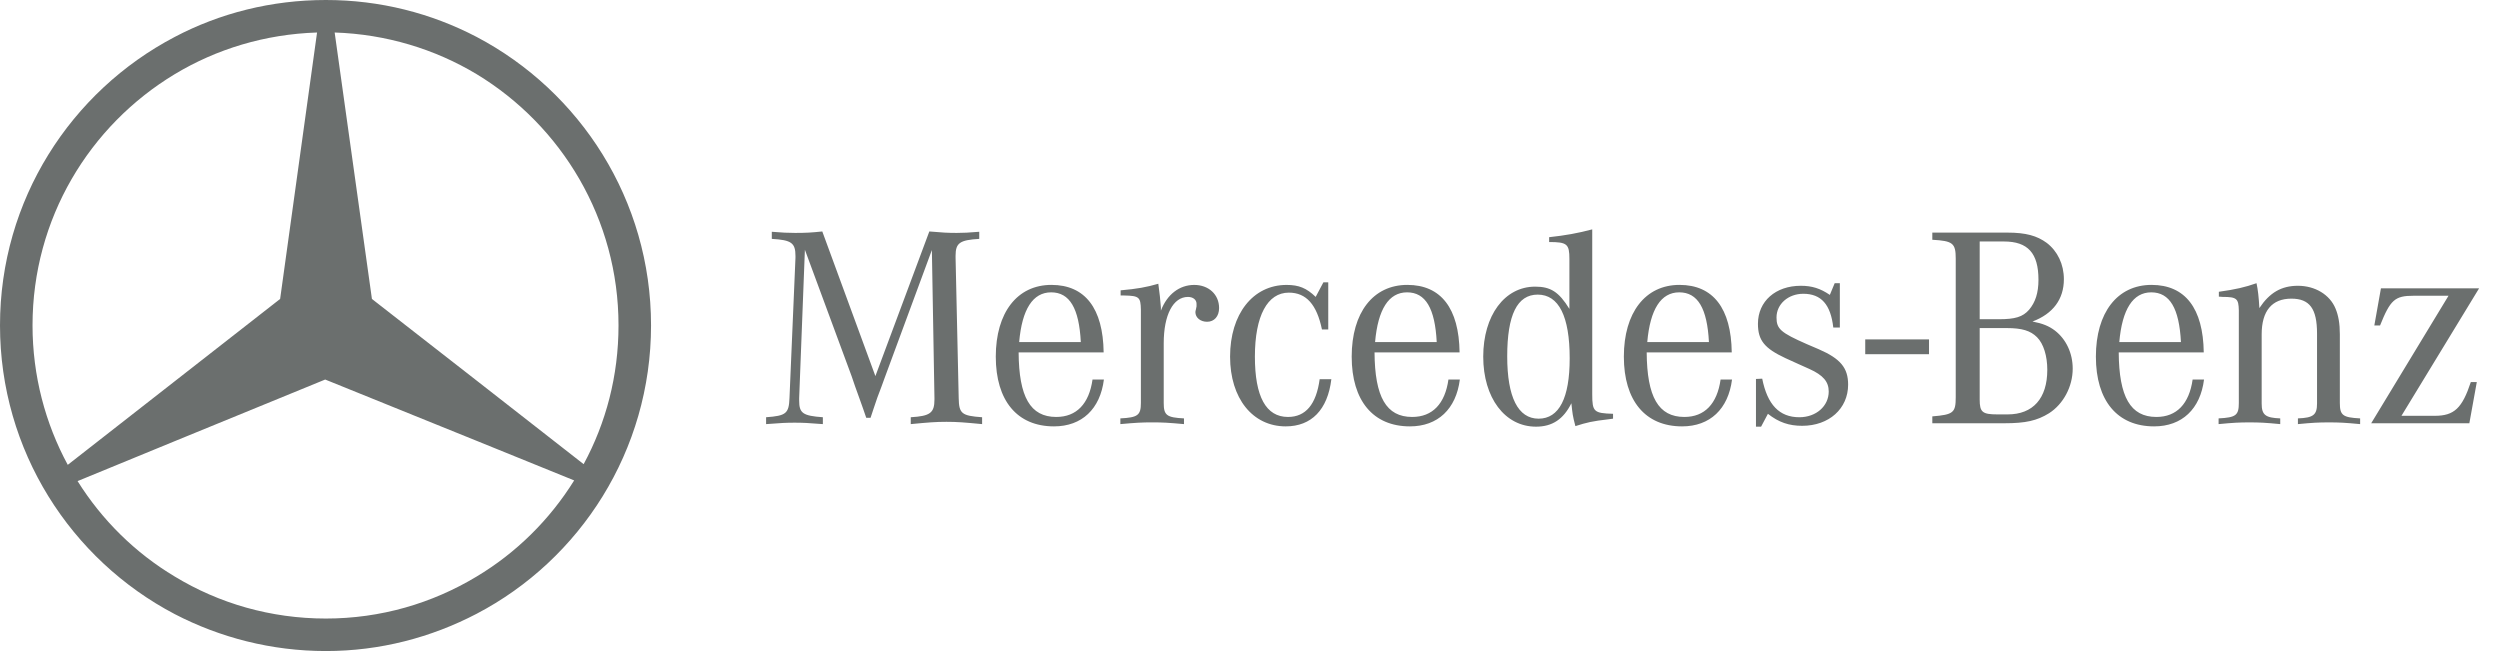 <svg xmlns="http://www.w3.org/2000/svg" width="96" height="25" viewBox="0 0 96 25" fill="none">
  <g clip-path="url(#clip0_0_842)">
    <path fill-rule="evenodd" clip-rule="evenodd" d="M18.301 1.417C22.281 3.51 25 7.683 25 12.494C25 17.304 22.281 21.49 18.301 23.57V22.14C19.823 21.23 21.111 19.956 22.048 18.448L18.301 16.927V14.613L22.412 17.824C23.27 16.238 23.751 14.431 23.751 12.493C23.751 8.411 21.566 4.823 18.301 2.847V1.417ZM12.513 0C14.594 0 16.558 0.507 18.301 1.417V2.847C16.701 1.885 14.828 1.313 12.851 1.248L14.282 11.48L18.301 14.613V16.927L12.487 14.574L6.712 16.94V14.639L10.757 11.479L12.175 1.248C10.171 1.313 8.312 1.885 6.712 2.847V1.417C8.442 0.507 10.419 0 12.513 0ZM18.301 23.57C16.558 24.48 14.594 25 12.513 25C10.419 25 8.442 24.48 6.712 23.583V22.14C8.403 23.167 10.393 23.752 12.513 23.752C14.62 23.752 16.598 23.167 18.301 22.14V23.57ZM6.712 23.583C2.718 21.49 0 17.304 0 12.494C0 7.683 2.718 3.51 6.712 1.417V2.847C3.434 4.823 1.249 8.398 1.249 12.494C1.249 14.431 1.743 16.264 2.602 17.85L6.712 14.639V16.94L2.979 18.474C3.915 19.969 5.19 21.23 6.712 22.14V23.583Z" fill="#6B6F6E"/>
    <path d="M61.142 8.808C60.594 8.954 60.1 9.042 59.487 9.108V9.294C60.177 9.294 60.265 9.371 60.265 9.942V11.862C59.859 11.204 59.541 11.007 58.95 11.007C57.777 11.007 56.956 12.115 56.956 13.695C56.956 15.276 57.788 16.384 58.983 16.384C59.608 16.384 60.035 16.1 60.341 15.485C60.386 15.902 60.386 15.946 60.495 16.363C60.944 16.22 61.13 16.175 61.777 16.099L61.941 16.077V15.89C61.207 15.868 61.142 15.813 61.142 15.144V8.808ZM31.576 8.888C31.16 8.932 30.94 8.944 30.535 8.944C30.228 8.944 30.064 8.933 29.637 8.9V9.173C30.393 9.217 30.546 9.327 30.546 9.832V9.899L30.316 15.287C30.294 15.88 30.185 15.967 29.418 16.022V16.286C29.988 16.241 30.206 16.231 30.513 16.231C30.82 16.231 31.039 16.241 31.598 16.286V16.022C30.831 15.967 30.688 15.868 30.688 15.385V15.287L30.908 9.591L32.705 14.453L32.836 14.837L32.99 15.264L33.143 15.693L33.264 16.044H33.429L33.549 15.682L33.691 15.264L33.844 14.859L33.976 14.496L35.784 9.602L35.883 15.287V15.341C35.883 15.857 35.718 15.978 34.973 16.022V16.286C35.663 16.22 35.926 16.198 36.343 16.198C36.759 16.198 37.022 16.22 37.713 16.286V16.022C36.924 15.967 36.825 15.88 36.814 15.287L36.694 9.899V9.821C36.694 9.327 36.858 9.217 37.603 9.173V8.9C37.187 8.933 37.011 8.944 36.738 8.944C36.409 8.944 36.179 8.932 35.686 8.888L33.615 14.442L31.576 8.888ZM74.201 8.932V9.207C74.99 9.251 75.1 9.338 75.1 9.931V15.254C75.1 15.846 75.012 15.923 74.201 15.989V16.253H76.974C77.784 16.253 78.222 16.154 78.683 15.869C79.231 15.518 79.592 14.848 79.592 14.156C79.592 13.564 79.34 13.027 78.913 12.697C78.682 12.521 78.441 12.422 78.047 12.346C78.836 12.05 79.253 11.489 79.253 10.722C79.253 10.151 79.011 9.645 78.595 9.327C78.222 9.053 77.795 8.932 77.083 8.932L74.201 8.932ZM76.02 9.273H76.951C77.872 9.273 78.277 9.722 78.277 10.743C78.277 11.248 78.157 11.61 77.916 11.895C77.675 12.17 77.379 12.258 76.765 12.258H76.02V9.273ZM50.818 10.842L50.522 11.401C50.171 11.061 49.876 10.941 49.405 10.941C48.112 10.941 47.235 12.06 47.235 13.695C47.235 15.297 48.101 16.373 49.372 16.373C50.358 16.373 50.982 15.736 51.124 14.562H50.675C50.544 15.528 50.138 16.011 49.459 16.011C48.615 16.011 48.188 15.232 48.188 13.695C48.188 12.126 48.671 11.237 49.492 11.237C50.161 11.237 50.566 11.698 50.763 12.652H51.005V10.842L50.818 10.842ZM70.452 10.875L70.266 11.324C69.894 11.072 69.576 10.974 69.149 10.974C68.185 10.974 67.505 11.566 67.505 12.434C67.505 13.07 67.758 13.377 68.557 13.751L69.061 13.98L69.478 14.167C70.014 14.408 70.223 14.661 70.223 15.034C70.223 15.594 69.741 16.022 69.094 16.022C68.327 16.022 67.867 15.539 67.669 14.541L67.429 14.552V16.384H67.626L67.888 15.89C68.305 16.22 68.699 16.351 69.204 16.351C70.234 16.351 70.968 15.693 70.968 14.771C70.968 14.124 70.672 13.772 69.839 13.41L69.379 13.213C68.381 12.774 68.218 12.631 68.218 12.192C68.218 11.676 68.667 11.281 69.247 11.281C69.938 11.281 70.299 11.699 70.398 12.576H70.65V10.875H70.452ZM86.65 10.875C86.213 11.029 85.84 11.116 85.204 11.204V11.391C85.259 11.391 85.314 11.401 85.347 11.401C85.895 11.401 85.96 11.468 85.971 11.918V12.082V15.473C85.971 15.945 85.862 16.033 85.194 16.066V16.286C85.764 16.231 85.993 16.22 86.376 16.22C86.771 16.22 86.991 16.231 87.561 16.286V16.066C86.991 16.044 86.848 15.934 86.848 15.496V12.839C86.848 11.939 87.243 11.468 87.988 11.468C88.689 11.468 88.974 11.851 88.974 12.806V15.496C88.974 15.934 88.831 16.044 88.24 16.066V16.286C88.809 16.231 89.028 16.22 89.434 16.22C89.828 16.22 90.048 16.231 90.629 16.286V16.066C89.96 16.033 89.85 15.945 89.85 15.473V12.839C89.85 12.422 89.795 12.115 89.685 11.851C89.466 11.314 88.897 10.974 88.24 10.974C87.605 10.974 87.154 11.237 86.76 11.83C86.737 11.413 86.705 11.127 86.65 10.875V10.875ZM44.479 10.896C44.029 11.028 43.657 11.094 43.032 11.149V11.347H43.175C43.744 11.358 43.799 11.413 43.81 11.885V12.06V15.473C43.81 15.945 43.69 16.033 43.022 16.066V16.286C43.624 16.231 43.854 16.219 44.249 16.219C44.632 16.219 44.862 16.231 45.465 16.286V16.066C44.797 16.033 44.687 15.945 44.687 15.473V13.18C44.687 12.093 45.048 11.402 45.618 11.402C45.815 11.402 45.947 11.511 45.947 11.665V11.764L45.925 11.874C45.914 11.918 45.903 11.961 45.903 11.983C45.903 12.203 46.101 12.356 46.353 12.356C46.627 12.356 46.813 12.148 46.813 11.829C46.813 11.303 46.407 10.941 45.859 10.941C45.29 10.941 44.818 11.303 44.578 11.929V11.808C44.555 11.478 44.533 11.303 44.479 10.896ZM40.374 10.94C39.059 10.94 38.238 12.005 38.238 13.695C38.238 15.385 39.059 16.373 40.473 16.373C41.546 16.373 42.248 15.704 42.39 14.573H41.953C41.821 15.506 41.339 16.011 40.56 16.011C39.563 16.011 39.126 15.243 39.115 13.531H42.38C42.358 11.841 41.667 10.94 40.374 10.94ZM54.042 10.94C52.727 10.94 51.905 12.005 51.905 13.695C51.905 15.385 52.727 16.373 54.141 16.373C55.214 16.373 55.916 15.704 56.058 14.573H55.62C55.489 15.506 55.007 16.011 54.228 16.011C53.231 16.011 52.793 15.243 52.782 13.531H56.048C56.025 11.841 55.335 10.94 54.042 10.94ZM64.493 10.94C63.179 10.94 62.356 12.005 62.356 13.695C62.356 15.385 63.178 16.373 64.592 16.373C65.666 16.373 66.367 15.704 66.51 14.573H66.071C65.939 15.506 65.458 16.011 64.68 16.011C63.683 16.011 63.244 15.243 63.233 13.531H66.499C66.477 11.841 65.786 10.94 64.493 10.94ZM82.619 10.94C81.304 10.94 80.482 12.005 80.482 13.695C80.482 15.385 81.304 16.373 82.718 16.373C83.791 16.373 84.493 15.704 84.635 14.573H84.197C84.065 15.506 83.584 16.011 82.806 16.011C81.809 16.011 81.37 15.243 81.359 13.531H84.624C84.602 11.841 83.912 10.94 82.619 10.94ZM91.428 11.072L91.174 12.499H91.394C91.789 11.511 91.964 11.357 92.677 11.357H94.023L91.054 16.253H94.823L95.109 14.672H94.879C94.549 15.671 94.243 15.967 93.497 15.967H92.216L95.197 11.072L91.428 11.072ZM40.364 11.226C41.076 11.226 41.437 11.84 41.503 13.136H39.136C39.245 11.874 39.662 11.226 40.364 11.226ZM54.031 11.226C54.743 11.226 55.104 11.84 55.17 13.136H52.803C52.913 11.874 53.329 11.226 54.031 11.226ZM64.483 11.226C65.195 11.226 65.557 11.84 65.623 13.136H63.255C63.365 11.874 63.782 11.226 64.483 11.226ZM82.608 11.226C83.32 11.226 83.682 11.84 83.748 13.136H81.381C81.49 11.874 81.907 11.226 82.608 11.226ZM59.048 11.313C59.859 11.313 60.276 12.148 60.276 13.761C60.276 15.287 59.871 16.077 59.082 16.077C58.293 16.077 57.877 15.254 57.877 13.684C57.877 12.093 58.26 11.313 59.048 11.313ZM76.02 12.598H77.061C77.642 12.598 77.97 12.697 78.222 12.949C78.475 13.202 78.616 13.673 78.616 14.2C78.616 15.297 78.069 15.913 77.094 15.913H76.7C76.119 15.913 76.02 15.824 76.02 15.341V12.598ZM71.625 13.033V13.601H74.074V13.033H71.625Z" fill="#6B6F6E"/>
  </g>
  <defs>
    <clipPath id="clip0_0_842">
      <rect width="96" height="25" fill="white"/>
    </clipPath>
  </defs>
</svg>
